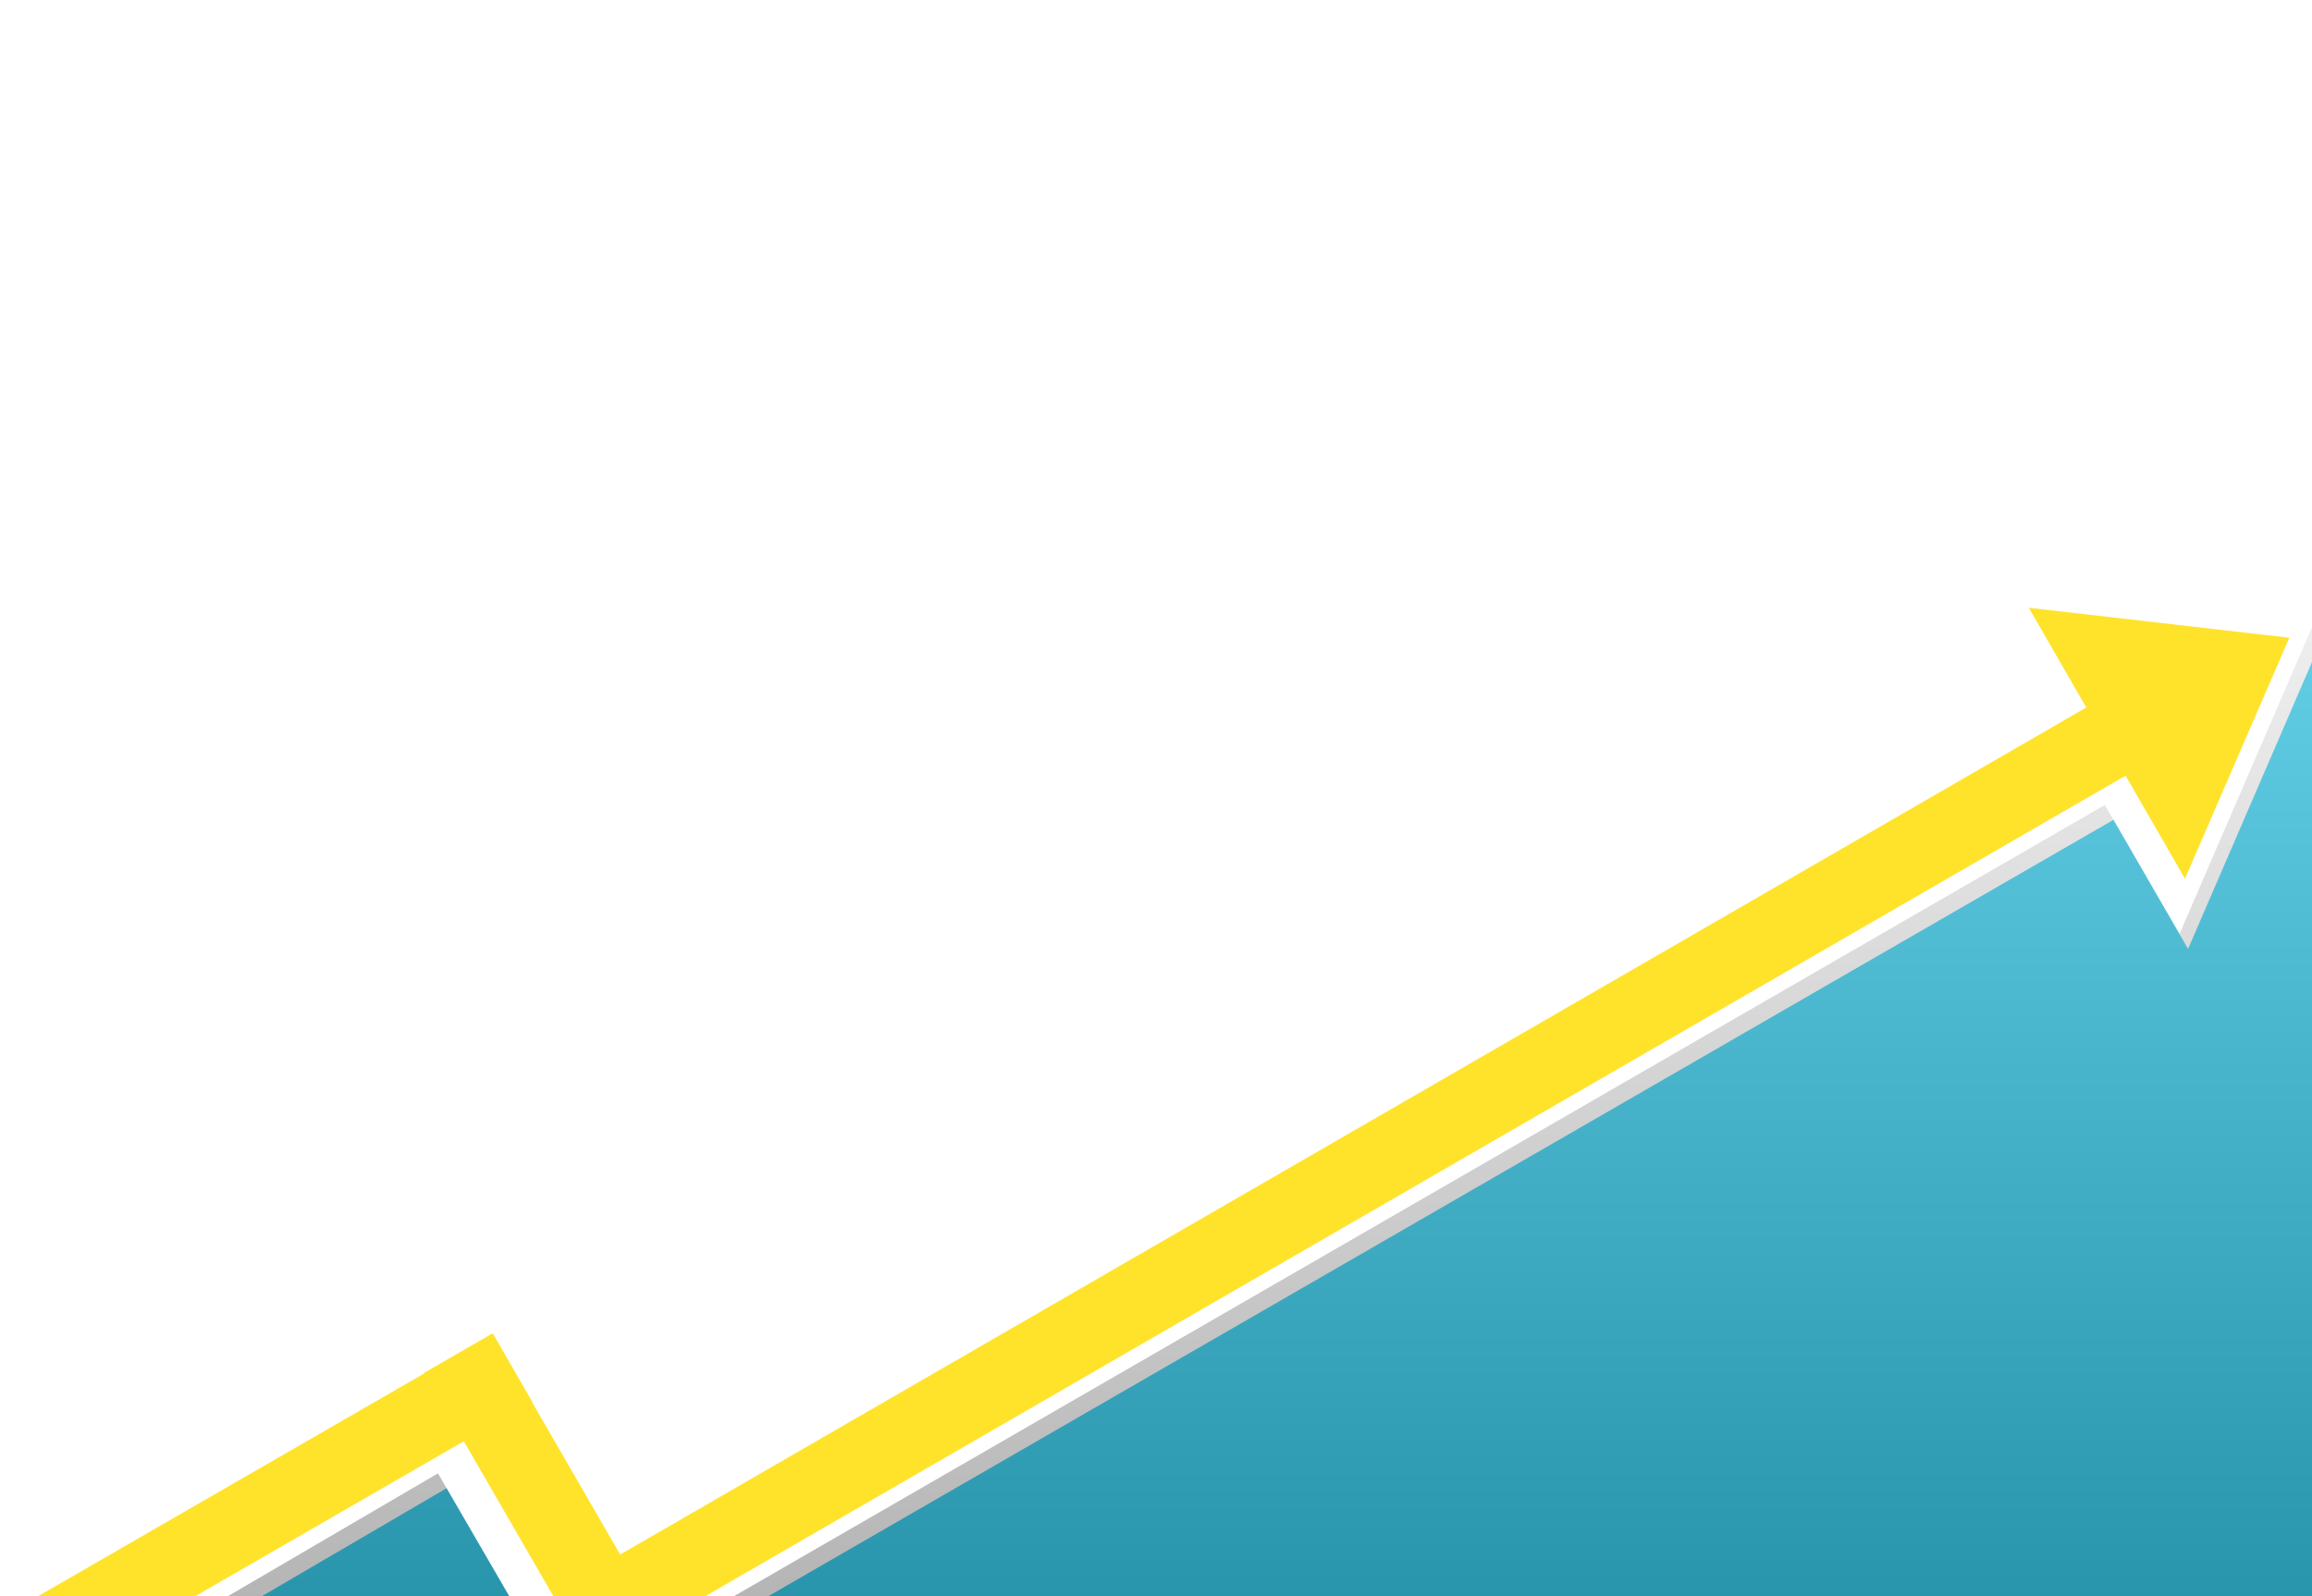 <?xml version="1.0" encoding="utf-8"?>
<!DOCTYPE svg PUBLIC "-//W3C//DTD SVG 1.1//EN" "http://www.w3.org/Graphics/SVG/1.1/DTD/svg11.dtd">
<svg version="1.1" baseProfile="full"
 xmlns="http://www.w3.org/2000/svg"
 width="808px" height="558px" viewBox="0 0 808 558">
<defs>
<filter filterUnits="userSpaceOnUse" id="Filter_0" x="-13px" y="105px" width="888px" height="713px"  >
  <feOffset in="SourceAlpha" dx="3px" dy="5.196px" />
  <feGaussianBlur result="blurOut" stdDeviation="4.359" />
  <feFlood flood-color="rgb( 0, 0, 0 )" result="floodOut" />
  <feComposite operator="atop" in="floodOut" in2="blurOut" />
  <feComponentTransfer><feFuncA type="linear" slope="0.63"/></feComponentTransfer>
  <feMerge>
    <feMergeNode/>
    <feMergeNode in="SourceGraphic"/>
  </feMerge>
</filter>
<linearGradient id="PSgrad_0" x1="0%" x2="0%" y1="100%" y2="0%">
  <stop offset="0%" stop-color="rgb(0,0,0)" stop-opacity="0.45" />
  <stop offset="100%" stop-color="rgb(255,255,255)" stop-opacity="0.45" />
</linearGradient>
<filter filterUnits="userSpaceOnUse" id="Filter_1" x="1px" y="202px" width="809px" height="394px"  >
  <feOffset in="SourceAlpha" dx="3px" dy="5.196px" />
  <feGaussianBlur result="blurOut" stdDeviation="2.449" />
  <feFlood flood-color="rgb( 0, 0, 0 )" result="floodOut" />
  <feComposite operator="atop" in="floodOut" in2="blurOut" />
  <feComponentTransfer><feFuncA type="linear" slope="0.3"/></feComponentTransfer>
  <feMerge>
    <feMergeNode/>
    <feMergeNode in="SourceGraphic"/>
  </feMerge>
</filter>
<filter filterUnits="userSpaceOnUse" id="Filter_2" x="210px" y="30px" width="469px" height="512px"  >
  <feOffset in="SourceAlpha" dx="0px" dy="0px" />
  <feGaussianBlur result="blurOut" stdDeviation="4.359" />
  <feFlood flood-color="rgb( 0, 0, 0 )" result="floodOut" />
  <feComposite operator="atop" in="floodOut" in2="blurOut" />
  <feComponentTransfer><feFuncA type="linear" slope="0.53"/></feComponentTransfer>
  <feMerge>
    <feMergeNode/>
    <feMergeNode in="SourceGraphic"/>
  </feMerge>
</filter>

</defs><g filter="url(#Filter_0)">
<path fill-rule="evenodd"  fill="rgb( 0, 196, 240 )"
 d="M-0.322,798.474 C-0.322,798.474 1.970,603.328 1.970,603.328 C1.970,603.328 153.063,514.979 153.063,514.979 C153.063,514.979 197.668,591.870 197.668,591.870 C197.668,591.870 735.600,281.364 735.600,281.364 C735.600,281.364 761.686,326.475 761.686,326.475 C761.686,326.475 849.193,123.863 849.193,123.863 C849.193,123.863 802.011,798.684 802.011,798.684 C802.011,798.684 -0.322,798.474 -0.322,798.474 Z"/>
</g>
<path fill="url(#PSgrad_0)"
 d="M-0.322,798.474 C-0.322,798.474 1.970,603.328 1.970,603.328 C1.970,603.328 153.063,514.979 153.063,514.979 C153.063,514.979 197.668,591.870 197.668,591.870 C197.668,591.870 735.600,281.364 735.600,281.364 C735.600,281.364 761.686,326.475 761.686,326.475 C761.686,326.475 849.193,123.863 849.193,123.863 C849.193,123.863 802.011,798.684 802.011,798.684 C802.011,798.684 -0.322,798.474 -0.322,798.474 Z"/>
<g filter="url(#Filter_1)">
<path fill-rule="evenodd"  fill="rgb( 255, 227, 43 )"
 d="M797.078,217.707 C797.078,217.707 760.607,301.935 760.607,301.935 C760.607,301.935 739.850,265.921 739.850,265.921 C739.850,265.921 227.504,561.952 227.504,561.952 C227.504,561.952 227.598,562.116 227.598,562.116 C227.598,562.116 203.786,575.863 203.786,575.863 C203.786,575.863 159.093,498.569 159.093,498.569 C159.093,498.569 1.877,589.268 1.877,589.268 C1.877,589.268 1.847,557.590 1.847,557.590 C1.847,557.590 145.350,474.802 145.350,474.802 C145.350,474.802 145.252,474.632 145.252,474.632 C145.252,474.632 169.064,460.885 169.064,460.885 C169.064,460.885 169.166,461.062 169.166,461.062 C169.166,461.062 169.293,460.989 169.293,460.989 C169.293,460.989 183.006,484.774 183.006,484.774 C183.006,484.774 182.909,484.829 182.909,484.829 C182.909,484.829 213.737,538.144 213.737,538.144 C213.737,538.144 726.116,242.094 726.116,242.094 C726.116,242.094 706.023,207.232 706.023,207.232 C706.023,207.232 797.078,217.707 797.078,217.707 Z"/>
</g>
<g filter="url(#Filter_2)">
<path fill-rule="evenodd"  fill="rgb( 255, 255, 255 )"
 d="M601.953,312.932 C601.953,312.932 559.649,292.546 532.256,268.636 C504.863,244.726 496.824,236.689 496.824,236.689 C496.824,236.689 481.143,276.974 455.051,308.055 C428.960,339.135 421.698,344.164 421.698,344.164 C421.698,344.164 446.481,351.842 453.271,366.510 C460.062,381.178 455.949,400.439 448.515,408.100 C441.082,415.761 378.497,446.756 361.678,451.379 C344.860,456.003 343.491,455.102 343.491,455.102 C343.491,455.102 342.609,462.367 329.358,471.692 C316.106,481.017 293.373,485.670 293.373,485.670 C293.373,485.670 309.623,427.322 314.611,422.759 C319.599,418.196 323.629,425.164 336.806,420.105 C349.982,415.046 348.053,410.246 348.053,410.246 C348.053,410.246 410.586,389.416 410.586,389.416 C410.586,389.416 374.481,395.863 359.300,400.387 C344.120,404.911 333.800,419.303 314.416,419.493 C295.033,419.683 278.469,395.445 276.741,371.948 C275.014,348.451 284.257,338.058 296.558,318.301 C308.860,298.545 337.367,280.430 352.405,262.474 C367.444,244.519 412.096,188.386 415.058,177.389 C416.776,171.011 418.142,169.956 418.990,170.187 C419.599,170.836 419.949,171.193 419.949,171.193 C419.949,171.193 419.605,170.355 418.990,170.187 C413.416,164.243 385.243,132.789 387.852,106.920 C390.746,78.227 411.408,55.342 427.860,50.085 C444.312,44.828 496.473,48.555 511.302,71.259 C526.131,93.963 514.854,119.886 515.879,126.052 C516.903,132.218 529.564,135.058 527.216,139.789 C524.868,144.520 522.811,154.151 518.556,159.981 C514.301,165.811 508.042,171.107 507.698,176.372 C507.354,181.638 507.204,190.170 507.204,190.170 C507.204,190.170 595.656,284.467 605.483,283.873 C615.309,283.278 645.745,269.963 658.428,278.702 C671.111,287.440 601.953,312.932 601.953,312.932 ZM293.866,471.873 C293.866,471.873 278.050,476.764 264.970,483.455 C251.891,490.147 259.578,508.226 253.955,513.156 C248.331,518.085 234.153,522.877 234.153,522.877 C234.153,522.877 226.966,523.639 228.140,521.274 C229.314,518.908 227.131,471.182 230.653,464.085 C234.175,456.988 255.368,454.067 260.087,450.503 C264.806,446.940 294.569,417.416 294.569,417.416 C294.569,417.416 310.602,421.691 310.602,421.691 C310.602,421.691 293.866,471.873 293.866,471.873 ZM440.573,329.910 C440.573,329.910 469.379,294.731 469.379,294.731 C469.379,294.731 478.682,323.998 482.272,334.598 C485.861,345.198 490.722,355.065 490.722,355.065 C490.722,355.065 498.103,357.569 508.371,353.342 C518.638,349.115 522.452,346.917 527.829,348.886 C533.206,350.855 541.320,354.626 541.320,354.626 C541.320,354.626 484.111,387.589 484.111,387.589 C484.111,387.589 483.842,388.589 475.900,382.186 C467.959,375.783 454.715,363.145 449.757,351.644 C444.799,340.143 440.573,329.910 440.573,329.910 Z"/>
</g>
</svg>
